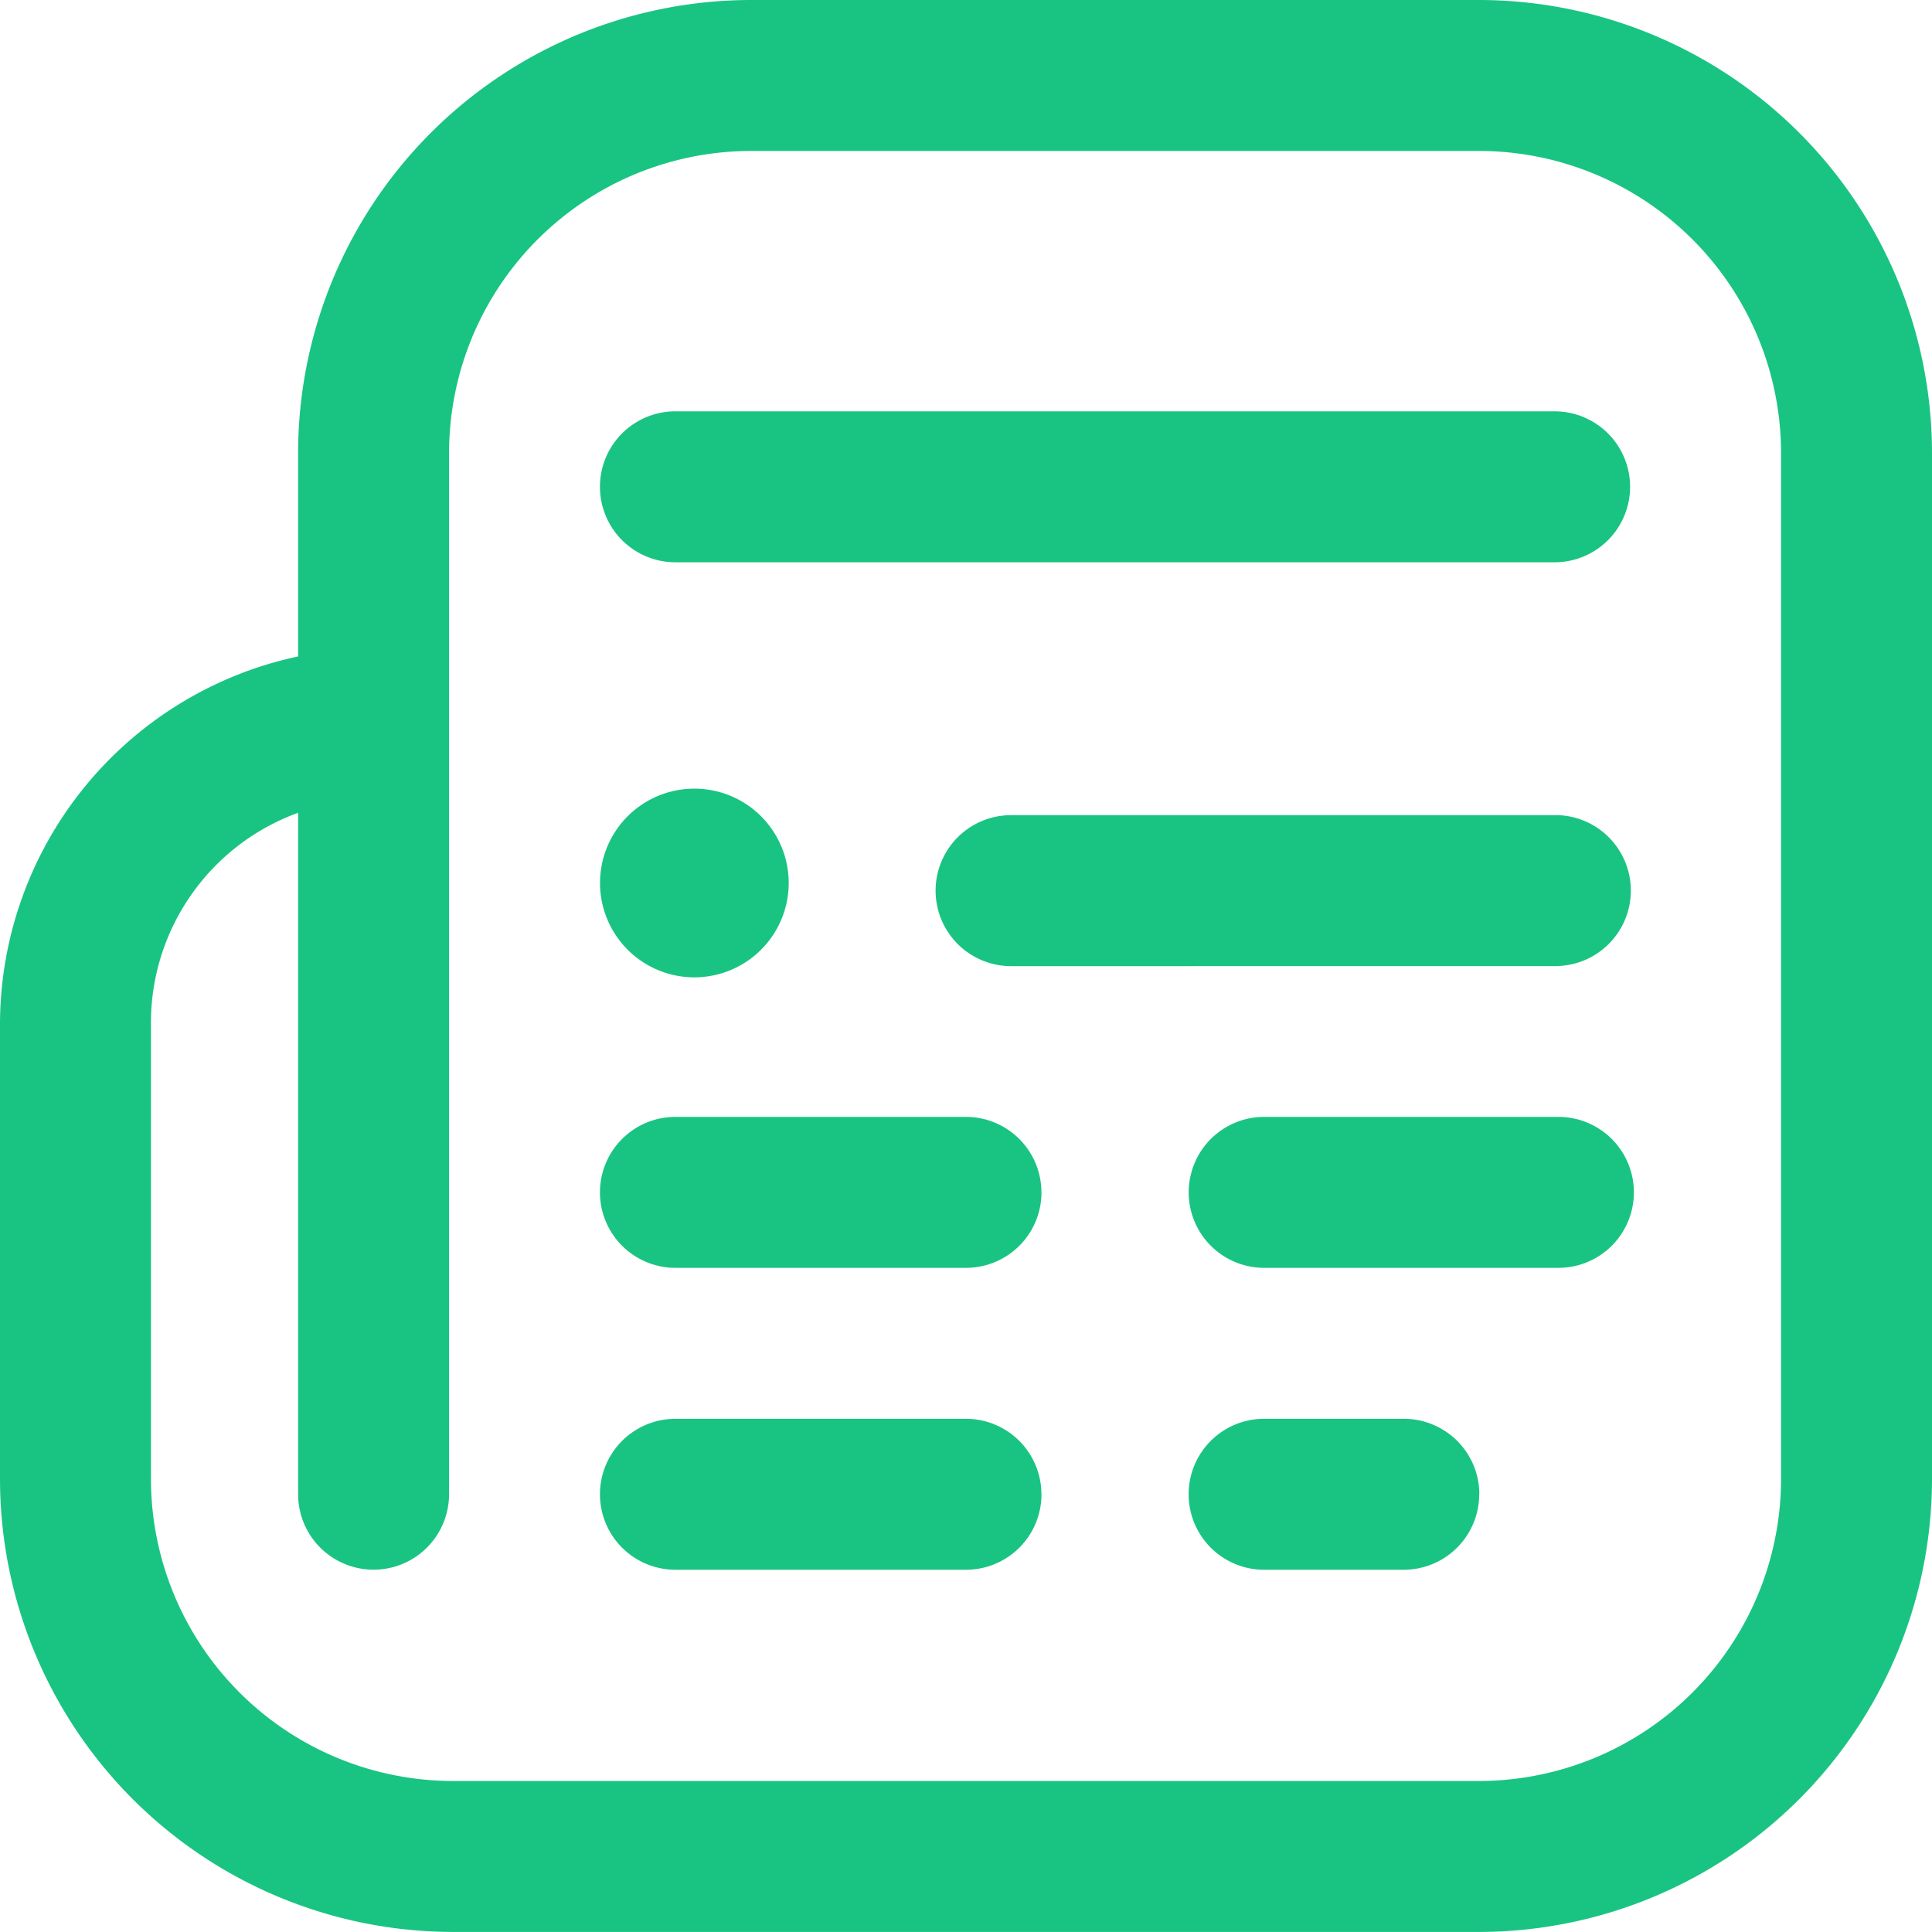 <svg xmlns="http://www.w3.org/2000/svg" width="30" height="29.999" viewBox="0 0 30 29.999"><defs><style>.a{fill:#19c482;}</style></defs><path class="a" d="M22.969,30.006H7.031A7.039,7.039,0,0,1,0,22.975V15.944A5.849,5.849,0,0,1,4.629,10.2V7.038A7.039,7.039,0,0,1,11.66.007H22.969A7.039,7.039,0,0,1,30,7.038V22.975A7.039,7.039,0,0,1,22.969,30.006ZM4.629,12.628a3.47,3.47,0,0,0-2.285,3.316v7.031a4.693,4.693,0,0,0,4.687,4.687H22.969a4.693,4.693,0,0,0,4.687-4.687V7.038a4.693,4.693,0,0,0-4.687-4.687H11.66A4.693,4.693,0,0,0,6.973,7.038V23.209a1.172,1.172,0,0,1-2.344,0ZM25.312,7.565A1.172,1.172,0,0,0,24.14,6.394H10.488a1.172,1.172,0,0,0,0,2.344H24.14A1.172,1.172,0,0,0,25.312,7.565Zm.059,10.957A1.172,1.172,0,0,0,24.2,17.35h-4.57a1.172,1.172,0,0,0,0,2.344H24.2A1.172,1.172,0,0,0,25.371,18.522Zm-9.2,0A1.172,1.172,0,0,0,15,17.35H10.488a1.172,1.172,0,0,0,0,2.344H15A1.172,1.172,0,0,0,16.172,18.522Zm0,4.687A1.172,1.172,0,0,0,15,22.038H10.488a1.172,1.172,0,0,0,0,2.344H15A1.172,1.172,0,0,0,16.172,23.21Zm6.8,0A1.172,1.172,0,0,0,21.8,22.038H19.629a1.172,1.172,0,0,0,0,2.344H21.8A1.172,1.172,0,0,0,22.969,23.21Zm1.23-8.2H15.7a1.172,1.172,0,0,1,0-2.344h8.5A1.172,1.172,0,0,1,24.2,15.007ZM9.317,13.718a1.465,1.465,0,1,0,1.465-1.465A1.465,1.465,0,0,0,9.317,13.718Z" transform="translate(0 -0.007)"/></svg>